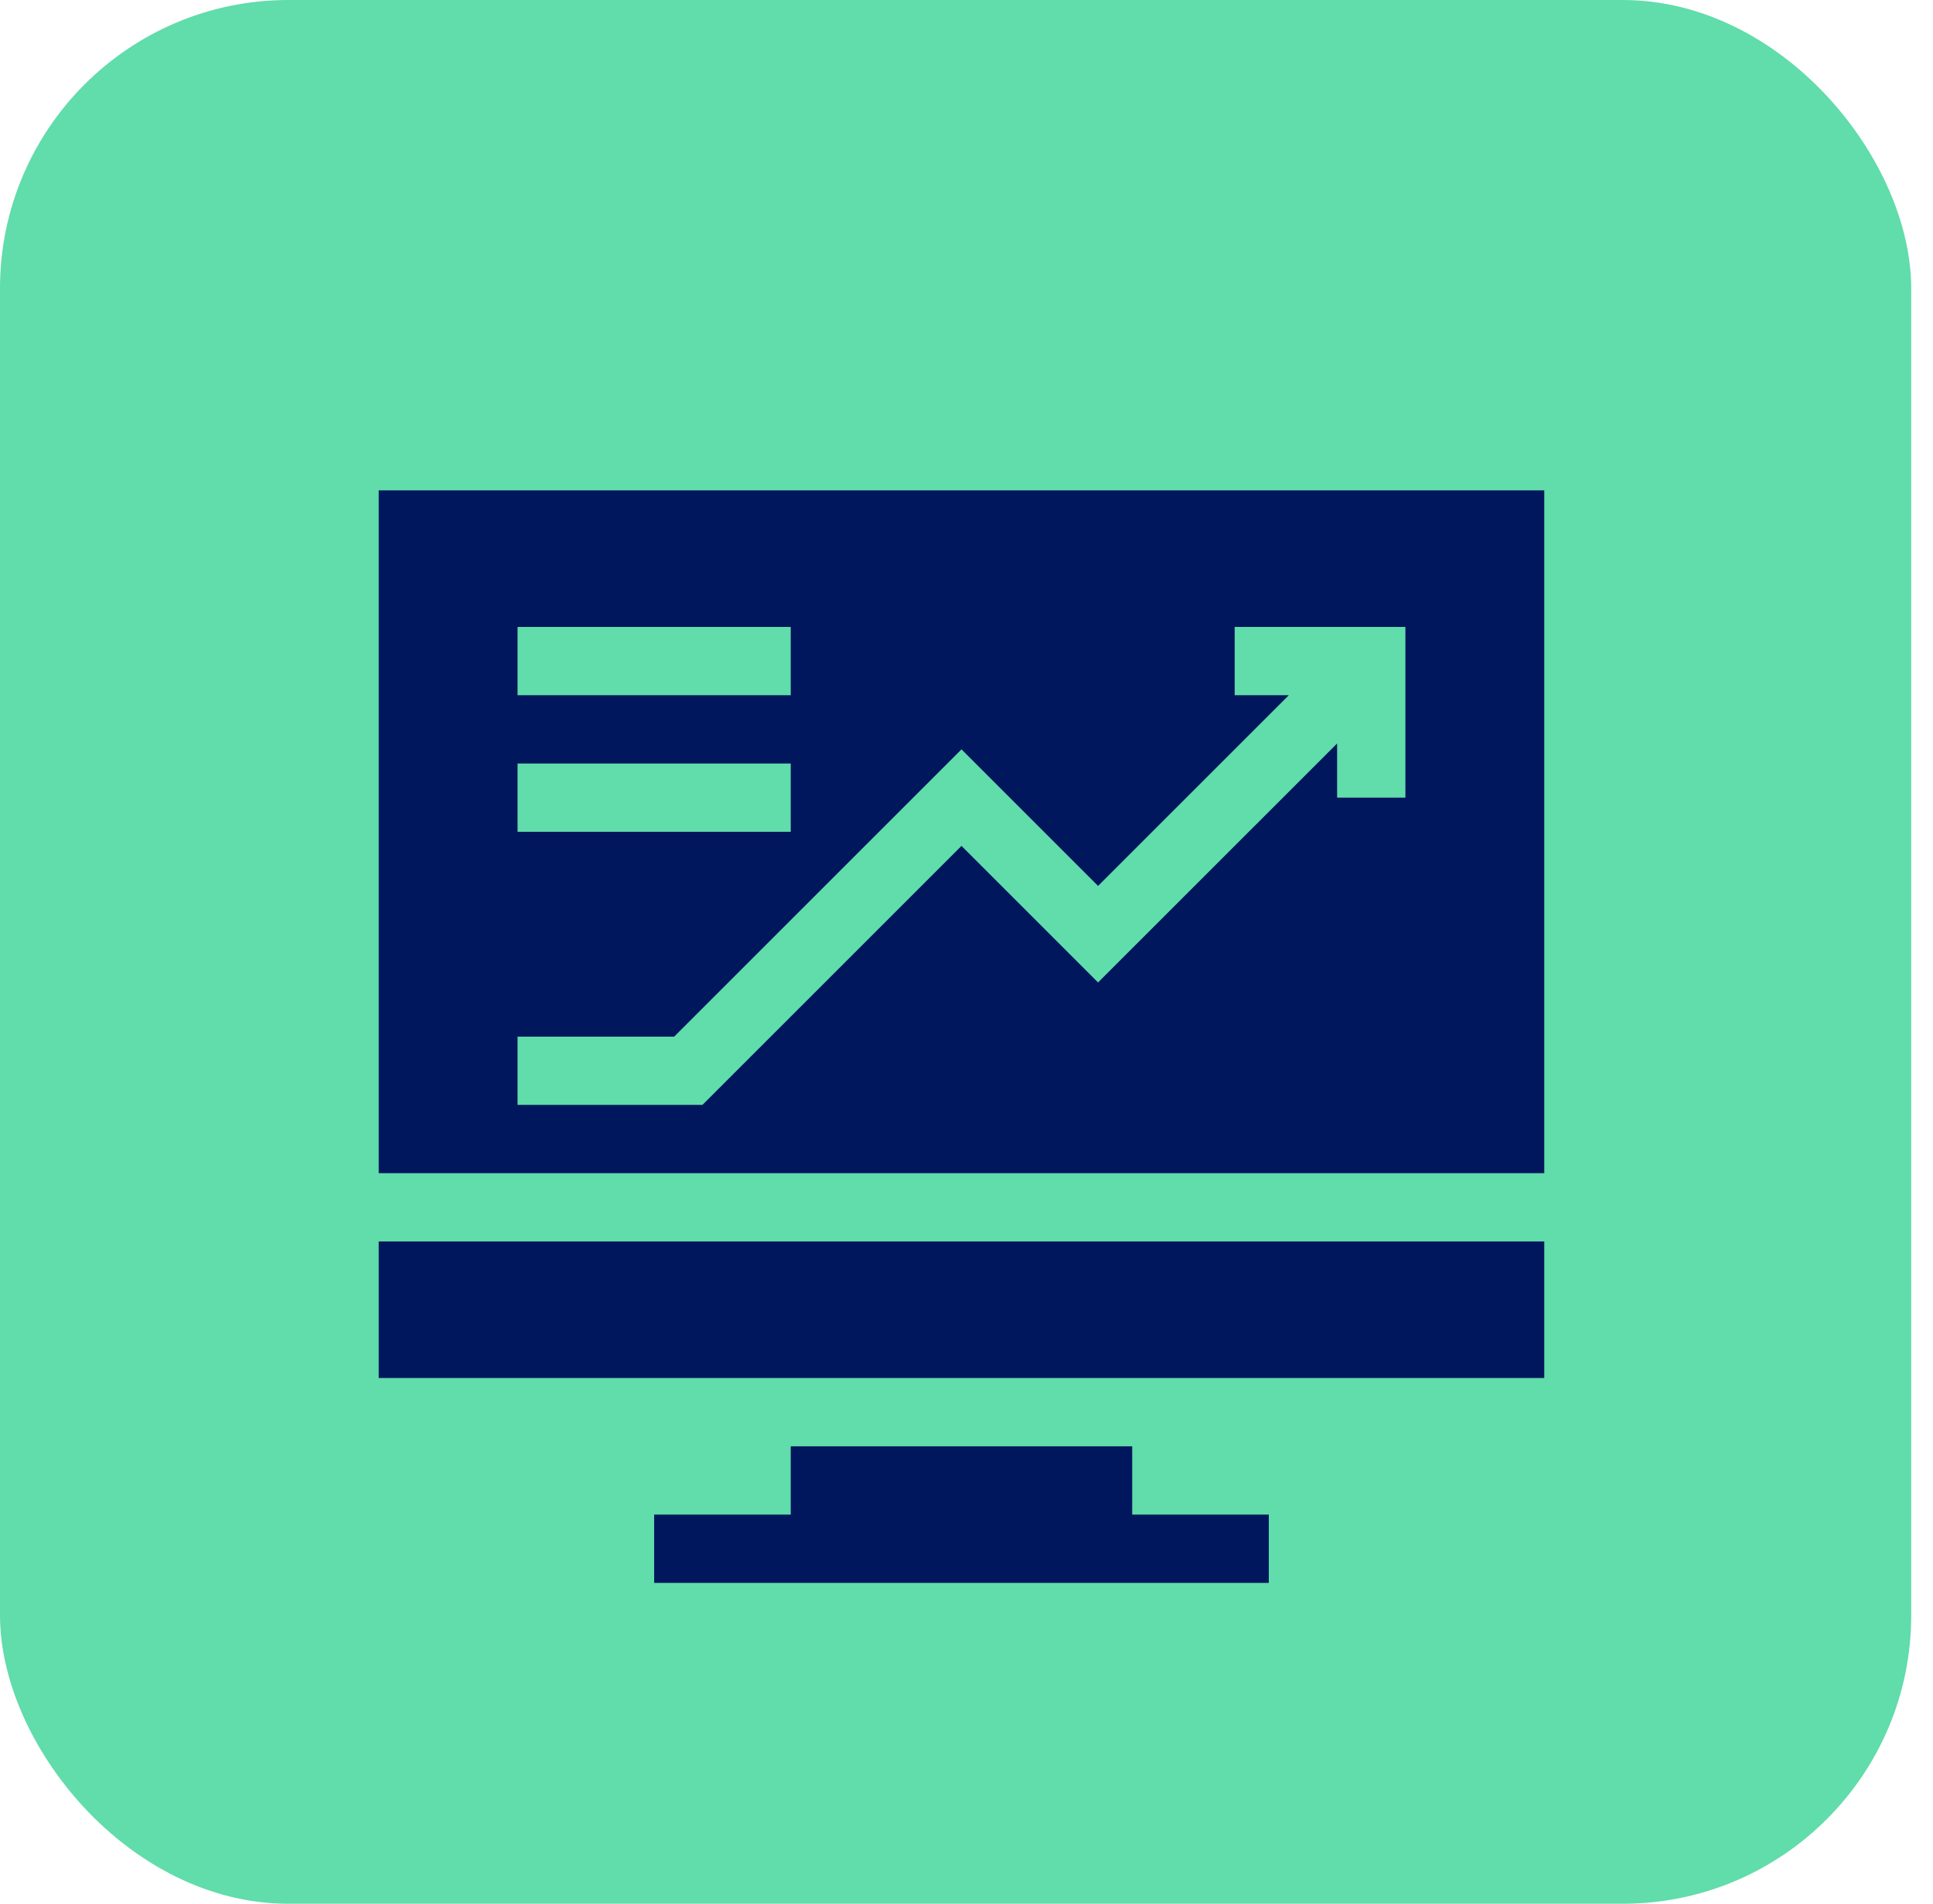<svg width="67" height="66" viewBox="0 0 67 66" fill="none" xmlns="http://www.w3.org/2000/svg">
<rect width="66.245" height="66" rx="10" fill="#61DCAB"/>
<path d="M13.126 17V40.672H53.526V17H13.126ZM17.939 21.734H27.408V24.102H17.939V21.734ZM17.939 26.469H27.408V28.836H17.939V26.469ZM48.713 27.652H46.346V25.775L38.06 34.06L33.326 29.326L24.348 38.305H17.939V35.938H23.367L33.326 25.979L38.06 30.713L44.672 24.102H42.795V21.734H48.713V27.652Z" fill="#00175D"/>
<path d="M13.126 43.039H53.526V47.773H13.126V43.039Z" fill="#00175D"/>
<path d="M39.244 50.141H27.408V52.508H22.674V54.875C23.295 54.875 44.218 54.875 43.978 54.875V52.508H39.244V50.141Z" fill="#00175D"/>
</svg>
